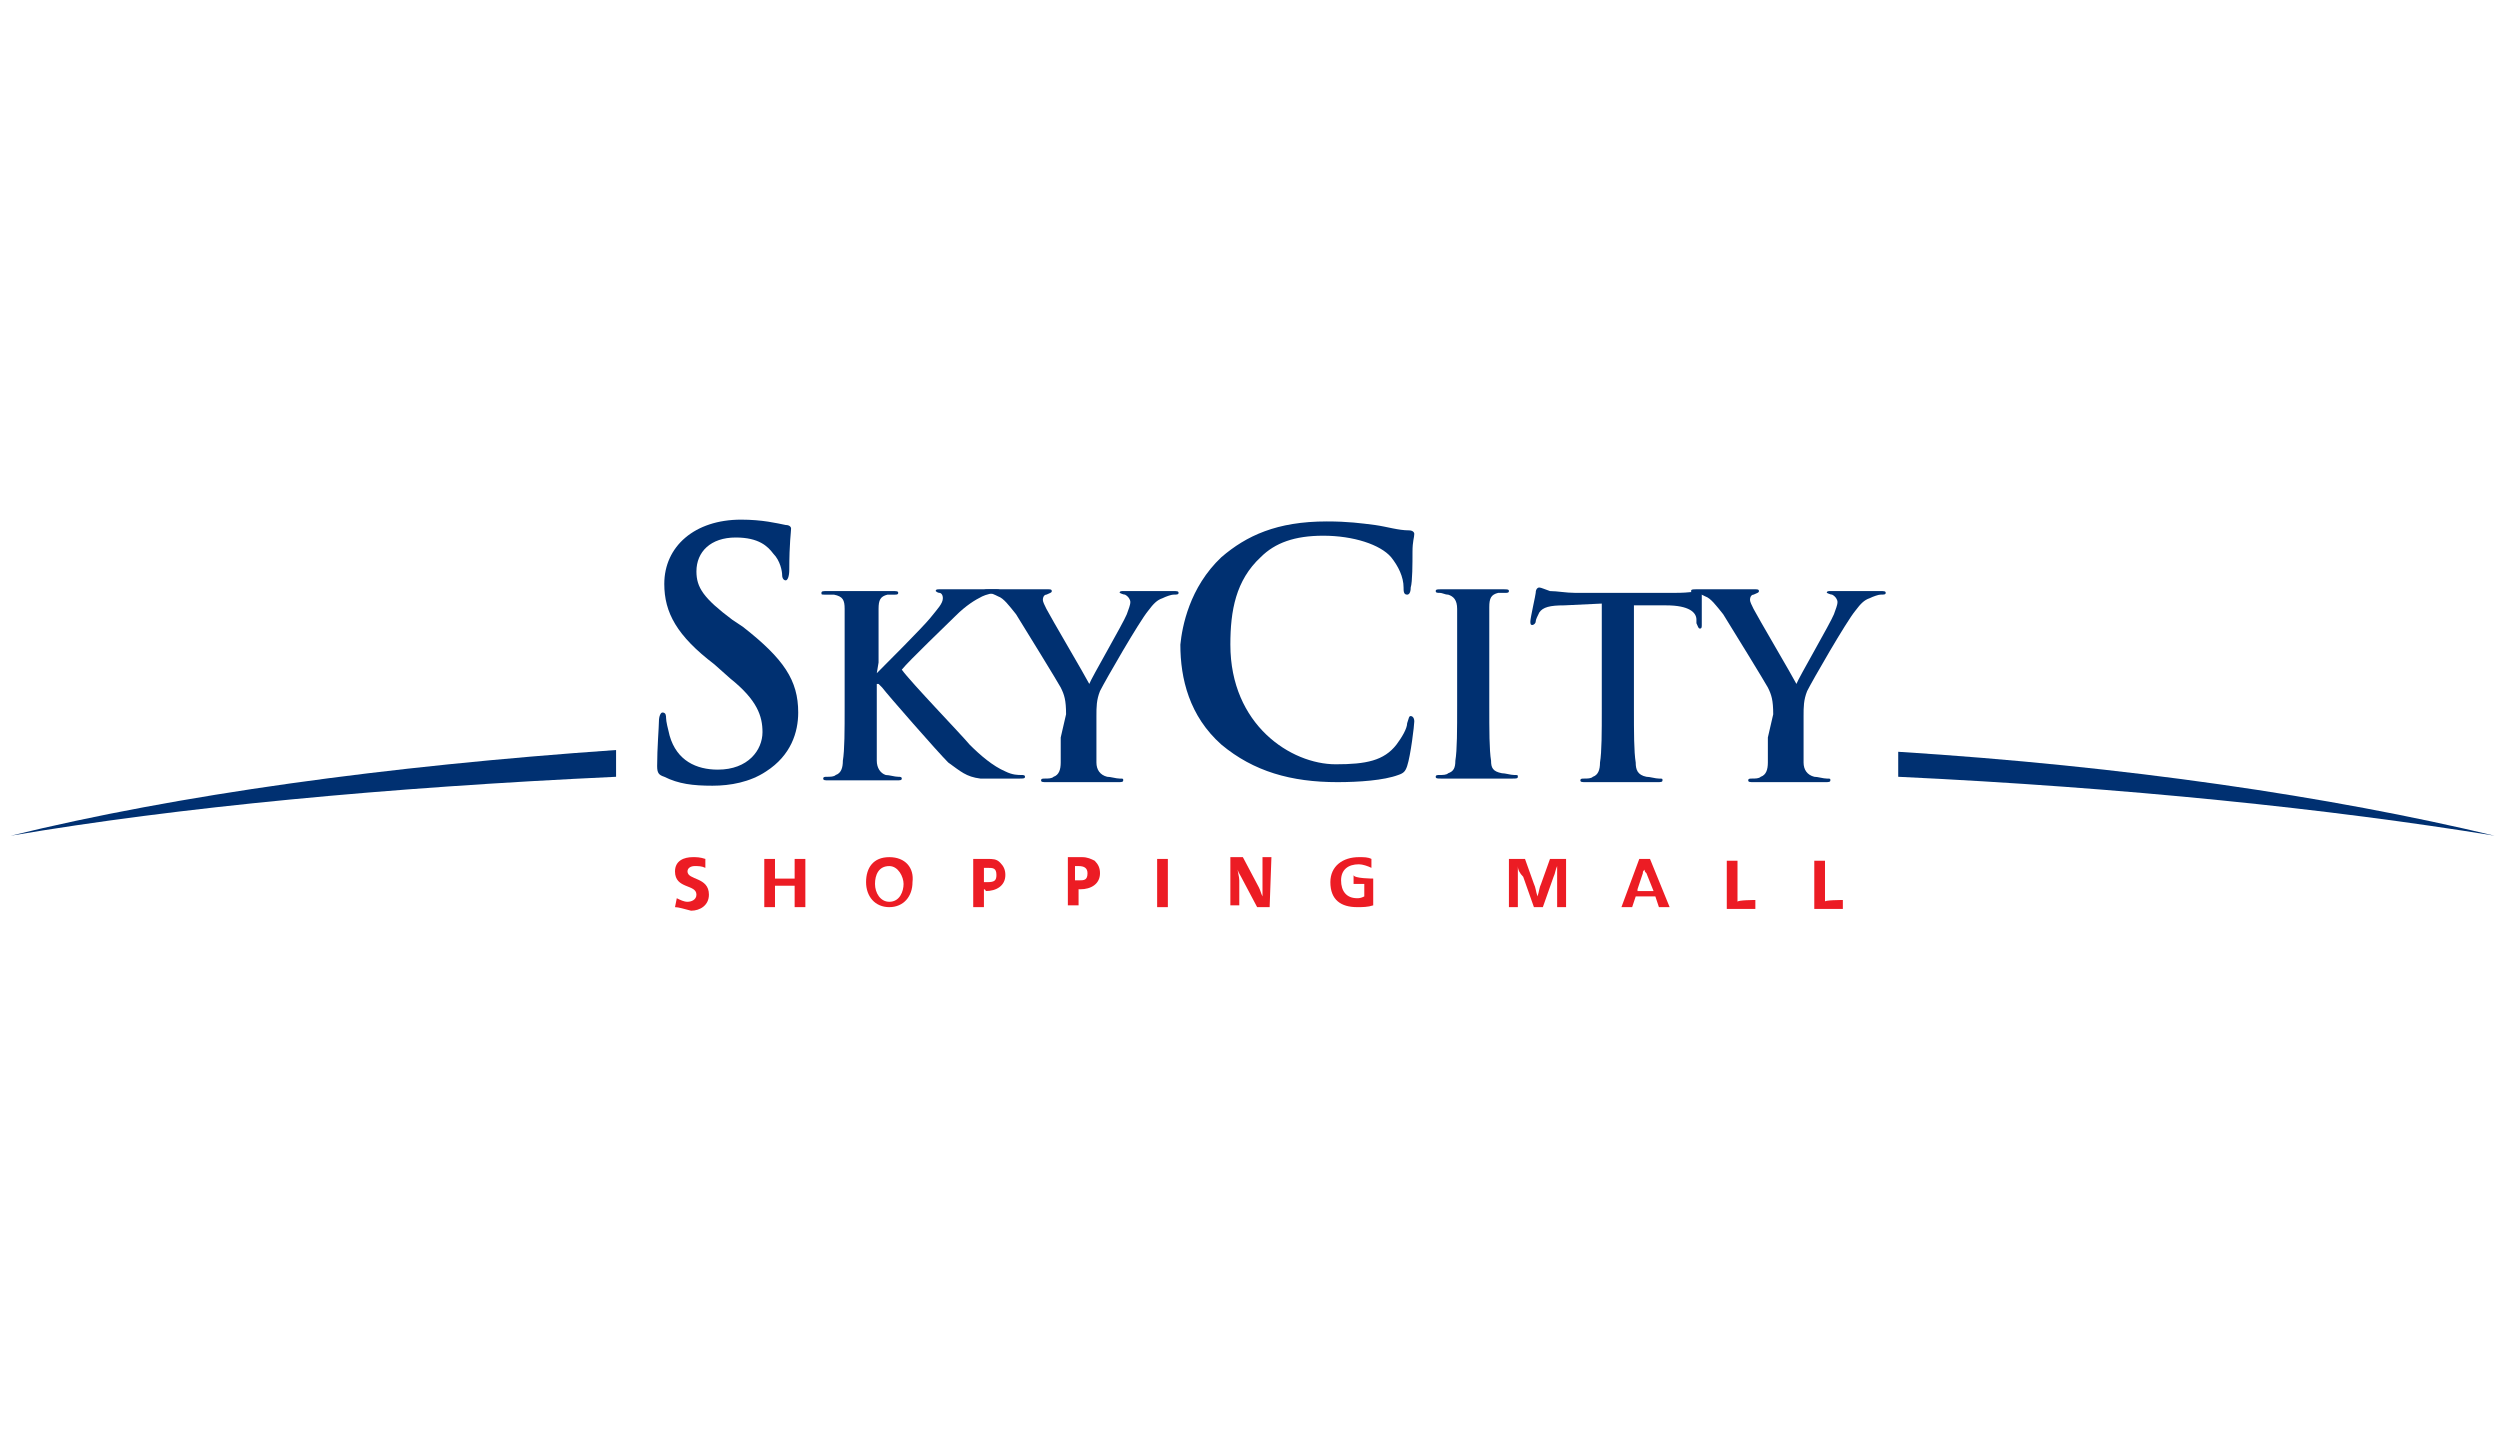 <?xml version="1.0" encoding="utf-8"?>
<!-- Generator: Adobe Illustrator 20.0.0, SVG Export Plug-In . SVG Version: 6.00 Build 0)  -->
<svg version="1.1" id="Layer_1" xmlns="http://www.w3.org/2000/svg" xmlns:xlink="http://www.w3.org/1999/xlink" x="0px" y="0px"
	 viewBox="0 0 140 80" style="enable-background:new 0 0 140 80;" xml:space="preserve">
<style type="text/css">
	.st0{fill:#003071;}
	.st1{fill:#EC1C24;}
</style>
<g>
	<g>
		<path class="st0" d="M106.3,42.1v1.4c12.7,0.6,24.2,1.8,33.4,3.3C130.5,44.6,119,42.9,106.3,42.1z"/>
		<path class="st0" d="M34.5,42C21.6,42.9,10,44.5,0.6,46.8c9.4-1.6,21-2.7,33.9-3.3V42z"/>
		<path class="st0" d="M41.6,35.1c2.3,1.8,3.1,3,3.1,4.8c0,1.1-0.4,2.4-1.8,3.3c-0.9,0.6-2,0.8-3,0.8c-1.1,0-1.9-0.1-2.7-0.5
			c-0.3-0.1-0.4-0.2-0.4-0.6c0-1,0.1-2.2,0.1-2.5c0-0.3,0.1-0.5,0.2-0.5c0.2,0,0.2,0.2,0.2,0.3c0,0.2,0.1,0.6,0.2,1
			c0.4,1.4,1.5,1.9,2.7,1.9c1.7,0,2.5-1.1,2.5-2.1c0-0.9-0.3-1.8-1.8-3L40,37.2c-2.1-1.6-2.8-2.9-2.8-4.5c0-2.1,1.7-3.6,4.3-3.6
			c1.2,0,2,0.2,2.5,0.3c0.2,0,0.3,0.1,0.3,0.2c0,0.2-0.1,0.8-0.1,2.3c0,0.4-0.1,0.6-0.2,0.6c-0.1,0-0.2-0.1-0.2-0.3
			c0-0.2-0.1-0.8-0.5-1.2c-0.3-0.4-0.8-0.9-2.1-0.9c-1.4,0-2.2,0.8-2.2,1.9c0,0.9,0.4,1.5,2,2.7L41.6,35.1z"/>
		<path class="st0" d="M49.1,37.7L49.1,37.7c0.5-0.5,2.6-2.6,3-3.1c0.4-0.5,0.7-0.8,0.7-1.1c0-0.2-0.1-0.3-0.2-0.3
			c-0.1,0-0.2-0.1-0.2-0.1c0-0.1,0.1-0.1,0.2-0.1c0.3,0,1.1,0,1.5,0c0.4,0,1.2,0,1.7,0c0.1,0,0.2,0,0.2,0.1s-0.1,0.1-0.2,0.1
			c-0.2,0-0.6,0.1-0.8,0.2c-0.4,0.2-0.9,0.5-1.5,1.1c-0.4,0.4-2.6,2.5-3,3c0.5,0.7,3.3,3.6,3.8,4.2c0.6,0.6,1.3,1.2,2,1.5
			c0.4,0.2,0.7,0.2,0.9,0.2c0.1,0,0.2,0,0.2,0.1c0,0.1-0.1,0.1-0.3,0.1h-1.2c-0.4,0-0.7,0-1,0c-0.8-0.1-1.1-0.4-1.8-0.9
			c-0.6-0.6-3.4-3.8-3.7-4.2l-0.2-0.2h-0.1v1.3c0,1.3,0,2.4,0,3c0,0.4,0.2,0.7,0.5,0.8c0.2,0,0.5,0.1,0.7,0.1c0.1,0,0.2,0,0.2,0.1
			c0,0.1-0.1,0.1-0.3,0.1c-0.8,0-1.7,0-2,0c-0.3,0-1.2,0-1.8,0c-0.2,0-0.3,0-0.3-0.1c0-0.1,0.1-0.1,0.2-0.1c0.2,0,0.4,0,0.5-0.1
			c0.3-0.1,0.4-0.4,0.4-0.8c0.1-0.6,0.1-1.7,0.1-3v-2.5c0-2.1,0-2.5,0-3c0-0.5-0.1-0.7-0.6-0.8c-0.1,0-0.4,0-0.5,0
			c-0.2,0-0.2,0-0.2-0.1s0.1-0.1,0.3-0.1c0.7,0,1.6,0,2,0c0.3,0,1.2,0,1.7,0c0.2,0,0.3,0,0.3,0.1s-0.1,0.1-0.2,0.1
			c-0.1,0-0.2,0-0.4,0c-0.4,0.1-0.5,0.3-0.5,0.8c0,0.5,0,0.8,0,3L49.1,37.7L49.1,37.7z"/>
		<path class="st0" d="M59.7,40c0-0.8-0.1-1.1-0.3-1.5c-0.1-0.2-2-3.3-2.5-4.1c-0.4-0.5-0.7-0.9-1-1c-0.2-0.1-0.4-0.2-0.6-0.2
			c-0.1,0-0.2,0-0.2-0.1c0-0.1,0.1-0.1,0.3-0.1c0.3,0,1.3,0,1.8,0c0.3,0,0.9,0,1.5,0c0.1,0,0.2,0,0.2,0.1c0,0.1-0.1,0.1-0.3,0.2
			c-0.1,0-0.2,0.1-0.2,0.3c0,0.1,0.1,0.3,0.2,0.5c0.2,0.4,2.2,3.8,2.4,4.2c0.1-0.3,1.9-3.4,2.1-3.9c0.1-0.3,0.2-0.5,0.2-0.7
			c0-0.1-0.1-0.3-0.3-0.4c-0.1,0-0.3-0.1-0.3-0.1c0-0.1,0.1-0.1,0.2-0.1c0.5,0,0.9,0,1.3,0c0.3,0,1.2,0,1.5,0c0.2,0,0.3,0,0.3,0.1
			c0,0.1-0.1,0.1-0.3,0.1c-0.1,0-0.4,0.1-0.6,0.2c-0.3,0.1-0.5,0.3-0.8,0.7c-0.5,0.6-2.4,3.9-2.7,4.5c-0.2,0.5-0.2,0.9-0.2,1.4v1.2
			c0,0.2,0,0.8,0,1.4c0,0.4,0.2,0.7,0.6,0.8c0.2,0,0.5,0.1,0.7,0.1c0.2,0,0.2,0,0.2,0.1c0,0.1-0.1,0.1-0.3,0.1c-0.9,0-1.8,0-2.2,0
			c-0.4,0-1.2,0-1.8,0c-0.2,0-0.3,0-0.3-0.1c0-0.1,0.1-0.1,0.2-0.1c0.2,0,0.4,0,0.5-0.1c0.3-0.1,0.4-0.4,0.4-0.8c0-0.6,0-1.2,0-1.4
			L59.7,40L59.7,40z"/>
		<path class="st0" d="M68.4,31.2c1.4-1.2,3.1-2,5.9-2c1.2,0,1.9,0.1,2.7,0.2c0.7,0.1,1.3,0.3,1.9,0.3c0.2,0,0.3,0.1,0.3,0.2
			c0,0.2-0.1,0.4-0.1,1c0,0.6,0,1.7-0.1,2c0,0.3-0.1,0.4-0.2,0.4c-0.2,0-0.2-0.2-0.2-0.4c0-0.6-0.3-1.2-0.7-1.7
			c-0.6-0.7-2.1-1.2-3.8-1.2c-1.6,0-2.7,0.4-3.5,1.2c-1.4,1.3-1.7,3-1.7,4.9c0,4.5,3.4,6.7,5.9,6.7c1.7,0,2.7-0.2,3.4-1.1
			c0.3-0.4,0.6-0.9,0.6-1.2c0.1-0.3,0.1-0.4,0.2-0.4c0.1,0,0.2,0.1,0.2,0.3c0,0.2-0.2,1.9-0.4,2.5c-0.1,0.3-0.2,0.4-0.5,0.5
			c-0.8,0.3-2.2,0.4-3.4,0.4c-2.6,0-4.7-0.6-6.5-2.1c-1.8-1.6-2.3-3.7-2.3-5.6C66.2,35.1,66.6,32.9,68.4,31.2z"/>
		<path class="st0" d="M81.6,37.1c0-2.1,0-2.5,0-3c0-0.5-0.2-0.7-0.5-0.8c-0.2,0-0.3-0.1-0.5-0.1c-0.1,0-0.2,0-0.2-0.1
			c0-0.1,0.1-0.1,0.3-0.1c0.5,0,1.4,0,1.8,0c0.4,0,1.2,0,1.7,0c0.2,0,0.3,0,0.3,0.1c0,0.1-0.1,0.1-0.2,0.1s-0.3,0-0.4,0
			c-0.4,0.1-0.5,0.3-0.5,0.8c0,0.5,0,0.8,0,3v2.5c0,1.4,0,2.5,0.1,3.1c0,0.4,0.1,0.6,0.6,0.7c0.2,0,0.5,0.1,0.7,0.1
			c0.2,0,0.2,0,0.2,0.1c0,0.1-0.1,0.1-0.3,0.1c-0.9,0-1.8,0-2.2,0c-0.3,0-1.2,0-1.8,0c-0.2,0-0.3,0-0.3-0.1c0-0.1,0.1-0.1,0.2-0.1
			c0.2,0,0.4,0,0.5-0.1c0.3-0.1,0.4-0.3,0.4-0.7c0.1-0.6,0.1-1.7,0.1-3.1L81.6,37.1L81.6,37.1z"/>
		<path class="st0" d="M89.7,33.8l-2.1,0.1c-0.8,0-1.2,0.1-1.4,0.4c-0.1,0.2-0.2,0.4-0.2,0.5c0,0.1-0.1,0.2-0.2,0.2
			c-0.1,0-0.1-0.1-0.1-0.2c0-0.2,0.3-1.5,0.3-1.6c0-0.2,0.1-0.3,0.2-0.3c0.1,0,0.3,0.1,0.6,0.2c0.4,0,0.9,0.1,1.4,0.1h5.6
			c0.9,0,1.2-0.1,1.4-0.1c0.1,0,0.1,0.1,0.1,0.3c0,0.3,0,1.3,0,1.6c0,0.1,0,0.2-0.1,0.2c-0.1,0-0.1-0.1-0.2-0.3l0-0.2
			c0-0.4-0.4-0.8-1.7-0.8l-1.8,0v5.8c0,1.3,0,2.4,0.1,3c0,0.4,0.1,0.7,0.6,0.8c0.2,0,0.5,0.1,0.7,0.1c0.2,0,0.2,0,0.2,0.1
			c0,0.1-0.1,0.1-0.3,0.1c-0.9,0-1.8,0-2.2,0c-0.3,0-1.2,0-1.8,0c-0.2,0-0.3,0-0.3-0.1c0-0.1,0.1-0.1,0.2-0.1c0.2,0,0.4,0,0.5-0.1
			c0.3-0.1,0.4-0.4,0.4-0.8c0.1-0.6,0.1-1.7,0.1-3L89.7,33.8L89.7,33.8z"/>
		<path class="st0" d="M99.3,40c0-0.8-0.1-1.1-0.3-1.5c-0.1-0.2-2-3.3-2.5-4.1c-0.4-0.5-0.7-0.9-1-1c-0.2-0.1-0.4-0.2-0.6-0.2
			c-0.1,0-0.2,0-0.2-0.1c0-0.1,0.1-0.1,0.3-0.1c0.3,0,1.3,0,1.8,0c0.3,0,0.9,0,1.5,0c0.1,0,0.2,0,0.2,0.1c0,0.1-0.1,0.1-0.3,0.2
			c-0.1,0-0.2,0.1-0.2,0.3c0,0.1,0.1,0.3,0.2,0.5c0.2,0.4,2.2,3.8,2.4,4.2c0.1-0.3,1.9-3.4,2.1-3.9c0.1-0.3,0.2-0.5,0.2-0.7
			c0-0.1-0.1-0.3-0.3-0.4c-0.1,0-0.3-0.1-0.3-0.1c0-0.1,0.1-0.1,0.2-0.1c0.5,0,0.9,0,1.3,0c0.3,0,1.2,0,1.5,0c0.2,0,0.3,0,0.3,0.1
			c0,0.1-0.1,0.1-0.3,0.1c-0.1,0-0.4,0.1-0.6,0.2c-0.3,0.1-0.5,0.3-0.8,0.7c-0.5,0.6-2.4,3.9-2.7,4.5c-0.2,0.5-0.2,0.9-0.2,1.4v1.2
			c0,0.2,0,0.8,0,1.4c0,0.4,0.2,0.7,0.6,0.8c0.2,0,0.5,0.1,0.7,0.1c0.2,0,0.2,0,0.2,0.1c0,0.1-0.1,0.1-0.3,0.1c-0.9,0-1.8,0-2.2,0
			c-0.4,0-1.2,0-1.8,0c-0.2,0-0.3,0-0.3-0.1c0-0.1,0.1-0.1,0.2-0.1c0.2,0,0.4,0,0.5-0.1c0.3-0.1,0.4-0.4,0.4-0.8c0-0.6,0-1.2,0-1.4
			L99.3,40L99.3,40z"/>
	</g>
	<path class="st1" d="M37.8,50.8l0.1-0.5c0.2,0.1,0.4,0.2,0.6,0.2c0.2,0,0.5-0.1,0.5-0.4c0-0.6-1.2-0.3-1.2-1.3c0-0.6,0.5-0.8,1-0.8
		c0.2,0,0.4,0,0.7,0.1l0,0.5c-0.2-0.1-0.4-0.1-0.6-0.1c-0.2,0-0.4,0.1-0.4,0.3c0,0.5,1.2,0.3,1.2,1.3c0,0.6-0.5,0.9-1,0.9
		C38.3,50.9,38,50.8,37.8,50.8z"/>
	<path class="st1" d="M45.1,50.8h-0.6v-1.2h-1.1v1.2h-0.6v-2.7h0.6v1.1h1.1v-1.1h0.6C45.1,48.1,45.1,50.8,45.1,50.8z"/>
	<path class="st1" d="M49.8,50.5c-0.5,0-0.8-0.5-0.8-1c0-0.5,0.2-1,0.8-1c0.5,0,0.8,0.6,0.8,1C50.6,49.9,50.4,50.5,49.8,50.5z
		 M49.8,48c-0.9,0-1.3,0.6-1.3,1.4c0,0.8,0.5,1.4,1.3,1.4c0.8,0,1.3-0.6,1.3-1.4C51.2,48.6,50.7,48,49.8,48z"/>
	<path class="st1" d="M55.1,49.8v1h-0.6v-2.7h0.8c0.3,0,0.5,0,0.7,0.2c0.2,0.2,0.3,0.4,0.3,0.7c0,0.6-0.5,0.9-1.1,0.9
		C55.2,49.8,55.1,49.8,55.1,49.8z M55.1,49.4h0.2c0.4,0,0.5-0.1,0.5-0.4c0-0.4-0.2-0.4-0.5-0.4c0,0-0.1,0-0.2,0V49.4z"/>
	<path class="st1" d="M60.5,49.8c0.6,0,1.1-0.3,1.1-0.9c0-0.3-0.1-0.5-0.3-0.7c-0.2-0.1-0.4-0.2-0.7-0.2h-0.8v2.7h0.6v-1
		C60.3,49.8,60.4,49.8,60.5,49.8z M60.2,48.5c0,0,0.1,0,0.2,0c0.3,0,0.5,0.1,0.5,0.4c0,0.4-0.2,0.4-0.5,0.4h-0.2V48.5z"/>
	<path class="st1" d="M65.4,50.8h-0.6v-2.7h0.6V50.8z"/>
	<path class="st1" d="M71.1,50.8h-0.7l-0.9-1.7c-0.1-0.2-0.2-0.3-0.2-0.5c0,0.2,0.1,0.5,0.1,0.7v1.4h-0.5v-2.7h0.7l0.9,1.7
		c0.1,0.2,0.1,0.3,0.2,0.5c0-0.2,0-0.5,0-0.7v-1.5h0.5L71.1,50.8L71.1,50.8z"/>
	<path class="st1" d="M76.9,49.2v1.5c-0.3,0.1-0.6,0.1-0.9,0.1c-0.9,0-1.5-0.4-1.5-1.4c0-0.9,0.7-1.4,1.6-1.4c0.3,0,0.5,0,0.7,0.1
		l0,0.5c-0.2-0.1-0.5-0.2-0.7-0.2c-0.6,0-1,0.3-1,0.9c0,0.6,0.3,1,0.9,1c0.1,0,0.2,0,0.4-0.1v-0.7h-0.6v-0.5
		C75.8,49.2,76.9,49.2,76.9,49.2z"/>
	<path class="st1" d="M85,48.5L85,48.5c0,0.2,0,0.5,0,0.7v1.6h-0.5v-2.7h0.9l0.5,1.4c0.1,0.2,0.1,0.4,0.2,0.7
		c0.1-0.3,0.1-0.5,0.2-0.7l0.5-1.4h0.9v2.7h-0.5v-1.6c0-0.2,0-0.5,0-0.7h0c-0.1,0.2-0.1,0.4-0.2,0.6l-0.6,1.7h-0.5l-0.6-1.7
		C85.1,48.9,85,48.7,85,48.5z"/>
	<path class="st1" d="M91.7,49.8l0.3-0.9c0-0.1,0-0.1,0.1-0.2c0,0.1,0,0.1,0.1,0.2l0.4,1H91.7z M92.4,48.1h-0.6l-1,2.7h0.6l0.2-0.6
		h1.1l0.2,0.6h0.6L92.4,48.1z"/>
	<path class="st1" d="M98.3,50.4v0.5h-1.6v-2.7h0.6v2.3C97.3,50.4,98.3,50.4,98.3,50.4z"/>
	<path class="st1" d="M103.2,50.4v0.5h-1.6v-2.7h0.6v2.3C102.1,50.4,103.2,50.4,103.2,50.4z"/>
</g>
</svg>
